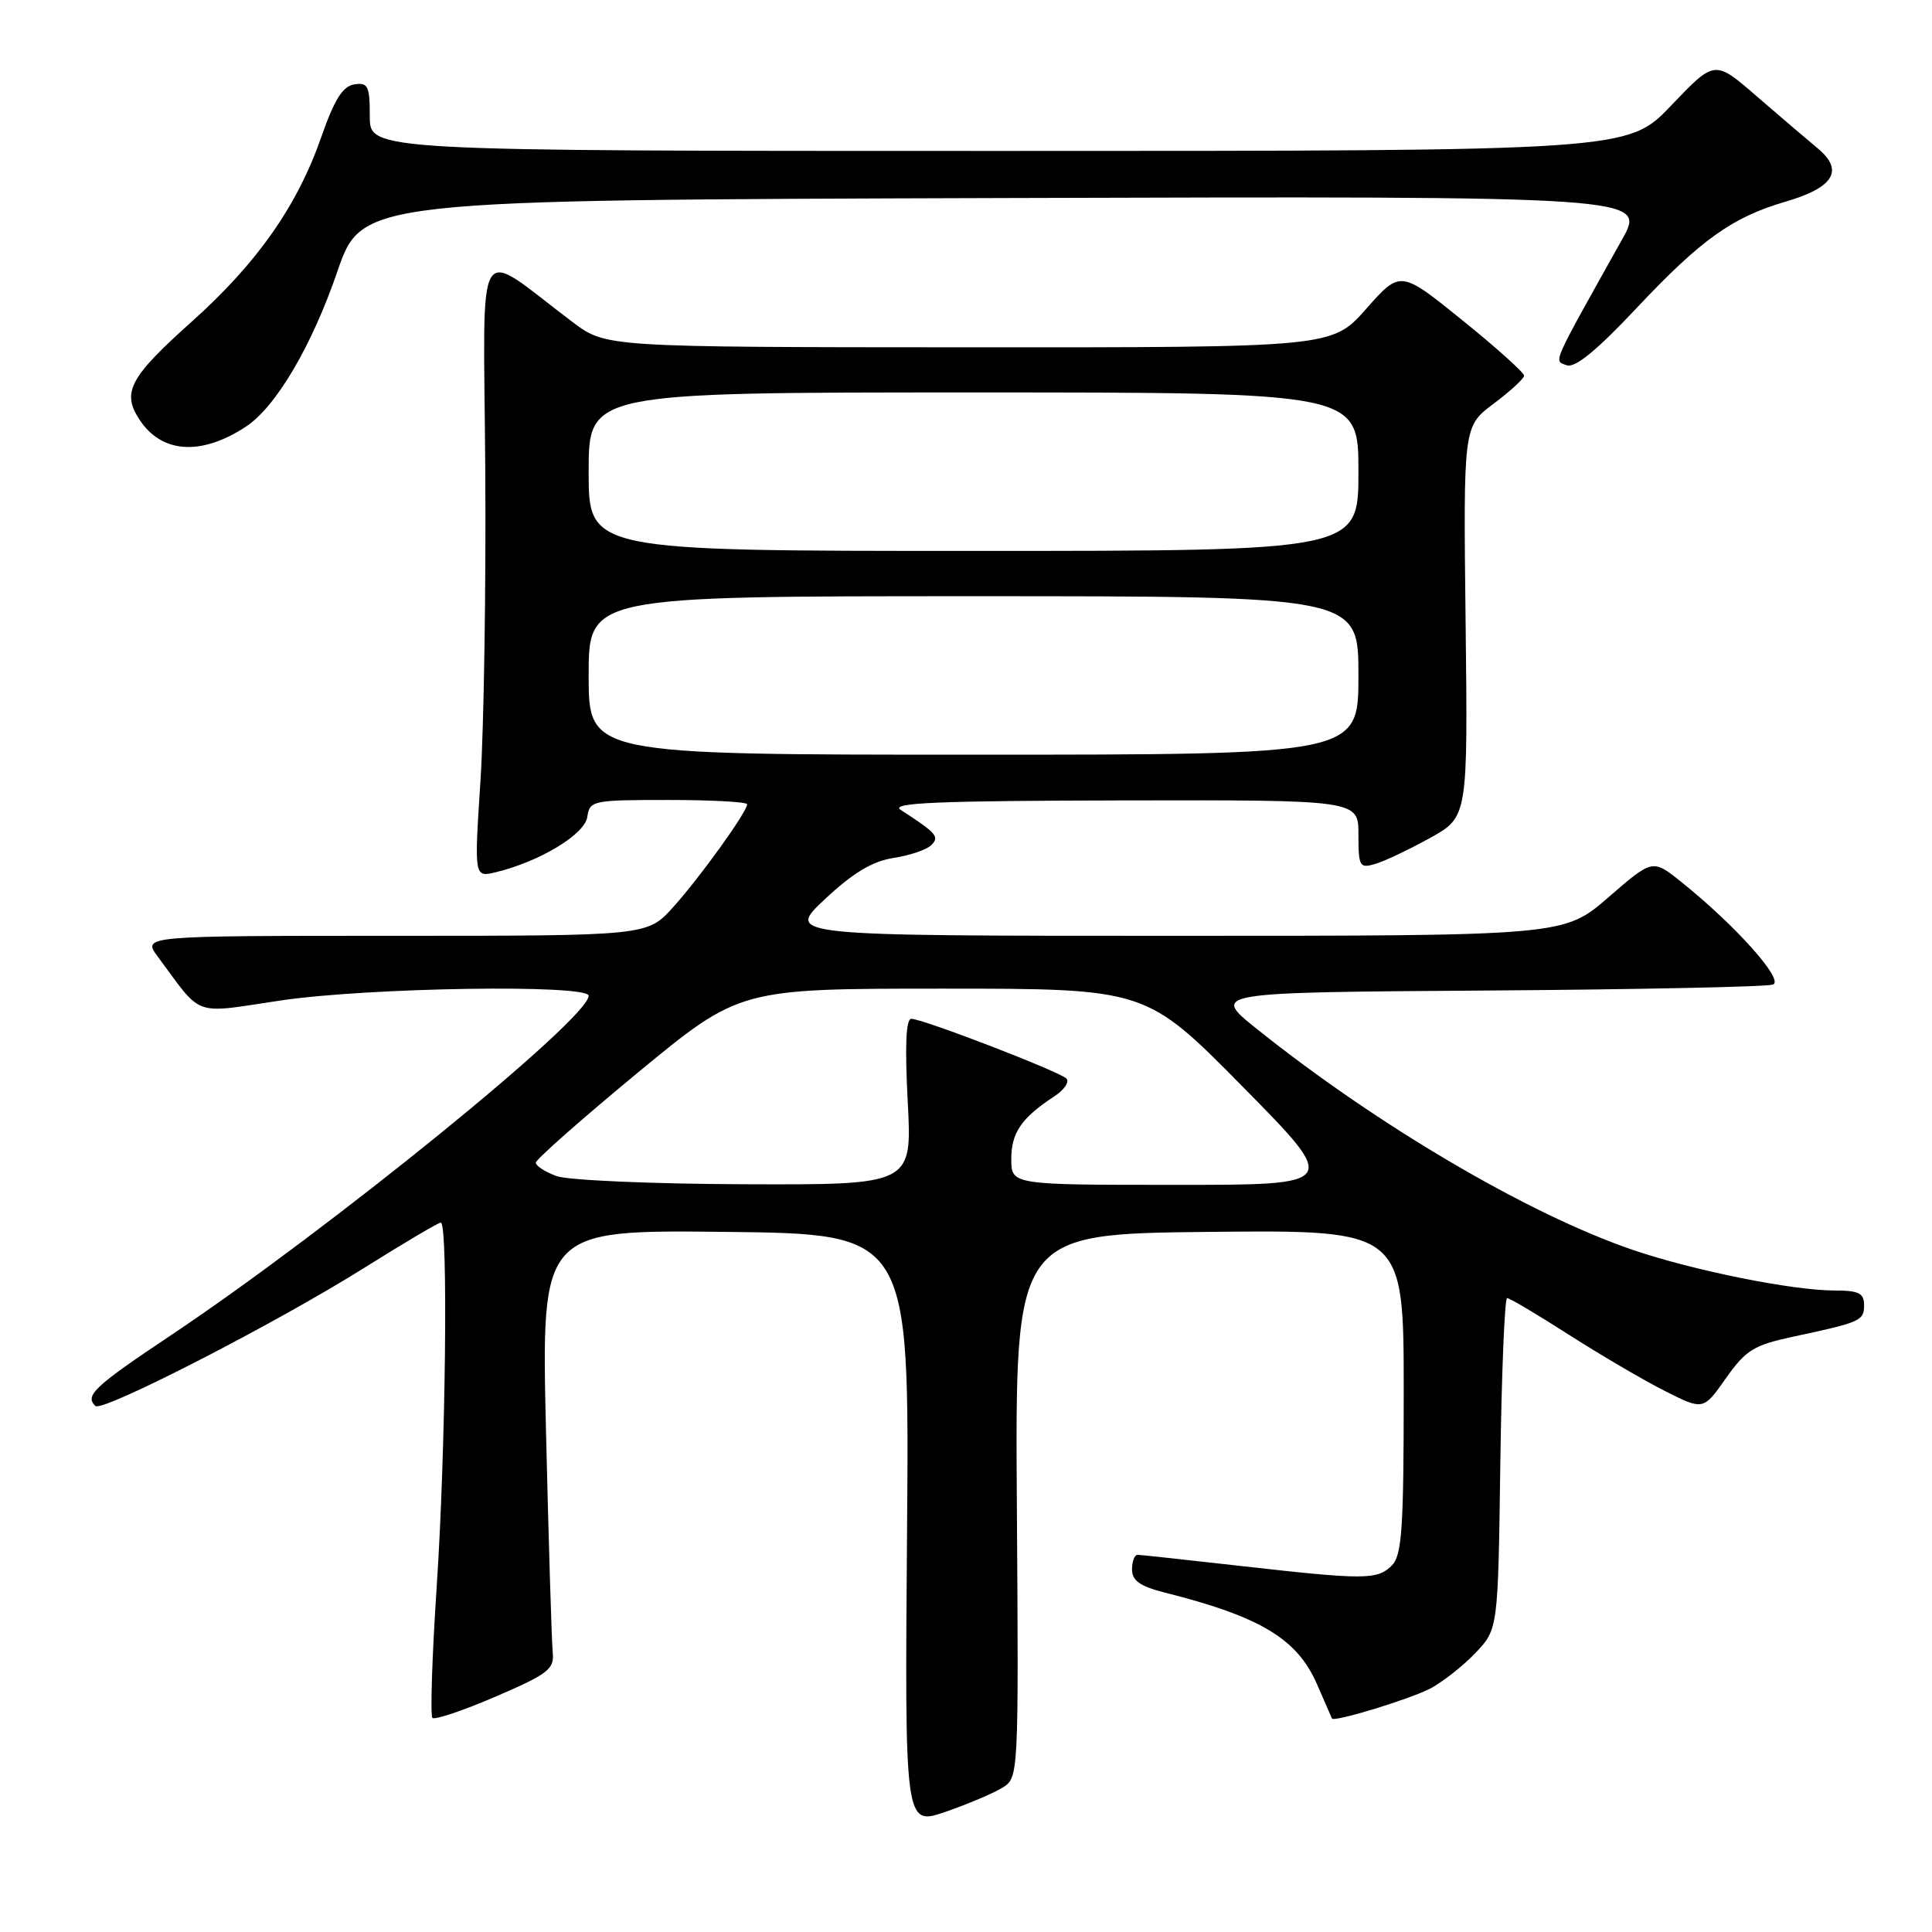 <?xml version="1.0" encoding="UTF-8" standalone="no"?>
<!DOCTYPE svg PUBLIC "-//W3C//DTD SVG 1.1//EN" "http://www.w3.org/Graphics/SVG/1.1/DTD/svg11.dtd" >
<svg xmlns="http://www.w3.org/2000/svg" xmlns:xlink="http://www.w3.org/1999/xlink" version="1.1" viewBox="0 0 256 256">
 <g >
 <path fill="currentColor"
d=" M 132.83 236.88 C 134.97 235.54 134.98 235.42 134.74 199.52 C 134.50 163.50 134.50 163.50 160.25 163.23 C 186.00 162.97 186.00 162.97 186.00 184.41 C 186.00 202.57 185.76 206.10 184.43 207.43 C 182.50 209.35 180.87 209.36 164.50 207.51 C 157.35 206.70 151.16 206.03 150.75 206.02 C 150.34 206.01 150.00 206.88 150.00 207.96 C 150.00 209.43 151.06 210.19 154.25 211.00 C 167.06 214.23 171.88 217.14 174.52 223.19 C 175.55 225.56 176.44 227.60 176.49 227.71 C 176.73 228.23 186.78 225.16 189.50 223.75 C 191.15 222.88 193.85 220.76 195.50 219.03 C 198.50 215.87 198.50 215.87 198.80 193.94 C 198.97 181.87 199.38 172.00 199.70 172.00 C 200.03 172.00 203.72 174.19 207.90 176.87 C 212.08 179.54 217.79 182.89 220.60 184.31 C 225.70 186.88 225.70 186.88 228.69 182.63 C 231.33 178.89 232.38 178.24 237.59 177.12 C 246.57 175.20 247.00 175.01 247.00 172.93 C 247.00 171.35 246.29 171.00 243.11 171.00 C 237.53 171.00 224.42 168.36 216.39 165.63 C 202.59 160.93 182.48 149.11 166.50 136.31 C 160.50 131.50 160.50 131.50 197.00 131.25 C 217.07 131.11 234.14 130.76 234.93 130.46 C 236.46 129.89 229.94 122.59 222.74 116.83 C 218.98 113.82 218.98 113.82 213.11 118.91 C 207.23 124.00 207.23 124.00 155.67 124.00 C 104.12 124.00 104.12 124.00 109.31 119.14 C 113.05 115.64 115.59 114.12 118.41 113.68 C 120.57 113.35 122.82 112.58 123.41 111.97 C 124.51 110.86 124.12 110.41 119.34 107.31 C 117.89 106.37 124.19 106.11 148.75 106.06 C 180.00 106.00 180.00 106.00 180.00 110.57 C 180.00 114.84 180.15 115.09 182.25 114.47 C 183.49 114.10 186.75 112.55 189.50 111.03 C 194.50 108.25 194.50 108.25 194.20 82.38 C 193.90 56.50 193.90 56.50 197.90 53.50 C 200.10 51.85 201.93 50.18 201.95 49.79 C 201.98 49.40 198.30 46.09 193.78 42.44 C 185.56 35.80 185.56 35.80 181.03 40.92 C 176.50 46.04 176.50 46.04 128.39 46.02 C 80.29 46.00 80.29 46.00 75.89 42.69 C 62.68 32.75 64.08 30.40 64.30 62.17 C 64.41 77.75 64.12 96.30 63.67 103.38 C 62.83 116.26 62.83 116.26 65.67 115.58 C 71.49 114.18 77.49 110.56 77.82 108.25 C 78.13 106.08 78.51 106.00 88.57 106.00 C 94.31 106.00 99.00 106.26 99.00 106.57 C 99.00 107.57 92.73 116.29 89.19 120.21 C 85.77 124.00 85.77 124.00 52.32 124.00 C 18.86 124.00 18.86 124.00 20.90 126.75 C 26.94 134.89 25.36 134.33 37.19 132.57 C 48.85 130.84 78.00 130.40 78.00 131.95 C 78.00 134.98 43.74 162.82 22.75 176.86 C 12.44 183.75 11.22 184.89 12.63 186.30 C 13.51 187.18 36.53 175.36 48.21 168.03 C 53.50 164.71 58.09 162.00 58.41 162.00 C 59.40 162.00 59.06 192.27 57.87 210.16 C 57.25 219.47 57.00 227.33 57.30 227.63 C 57.60 227.93 61.37 226.66 65.67 224.81 C 72.64 221.81 73.47 221.16 73.24 218.97 C 73.10 217.61 72.70 204.45 72.35 189.73 C 71.72 162.96 71.72 162.96 96.11 163.23 C 120.50 163.50 120.50 163.50 120.19 202.72 C 119.88 241.93 119.88 241.93 125.28 240.08 C 128.25 239.05 131.64 237.61 132.83 236.88 Z  M 32.56 56.55 C 36.55 53.94 41.29 45.90 44.69 36.01 C 47.96 26.50 47.96 26.50 133.06 26.24 C 218.15 25.99 218.15 25.99 214.93 31.74 C 205.44 48.71 205.87 47.74 207.57 48.39 C 208.68 48.81 211.47 46.54 216.81 40.87 C 225.38 31.75 229.54 28.78 236.57 26.73 C 242.99 24.86 244.37 22.59 240.88 19.68 C 239.44 18.48 235.77 15.35 232.73 12.72 C 227.21 7.93 227.21 7.93 221.45 13.97 C 215.70 20.00 215.70 20.00 132.35 20.00 C 49.00 20.00 49.00 20.00 49.00 15.43 C 49.00 11.39 48.76 10.90 46.95 11.18 C 45.42 11.42 44.31 13.17 42.59 18.11 C 39.40 27.27 34.10 34.83 25.45 42.58 C 17.17 49.99 16.10 51.98 18.48 55.60 C 21.41 60.08 26.65 60.43 32.56 56.55 Z  M 73.75 155.84 C 72.24 155.29 71.00 154.49 71.00 154.06 C 71.00 153.64 77.08 148.27 84.50 142.14 C 98.00 131.00 98.00 131.00 124.93 131.00 C 151.85 131.00 151.85 131.00 164.67 144.00 C 177.50 157.01 177.50 157.01 155.75 157.00 C 134.00 157.00 134.00 157.00 134.00 153.57 C 134.00 150.09 135.35 148.13 139.69 145.28 C 141.02 144.41 141.74 143.35 141.30 142.91 C 140.34 141.96 122.28 135.00 120.76 135.00 C 120.04 135.00 119.89 138.53 120.28 146.00 C 120.86 157.00 120.86 157.00 98.68 156.92 C 86.48 156.88 75.26 156.39 73.75 155.84 Z  M 78.00 89.50 C 78.00 79.00 78.00 79.00 129.00 79.00 C 180.00 79.00 180.00 79.00 180.00 89.50 C 180.00 100.00 180.00 100.00 129.00 100.00 C 78.00 100.00 78.00 100.00 78.00 89.50 Z  M 78.00 62.50 C 78.00 52.00 78.00 52.00 129.00 52.00 C 180.00 52.00 180.00 52.00 180.00 62.50 C 180.00 73.00 180.00 73.00 129.00 73.00 C 78.00 73.00 78.00 73.00 78.00 62.50 Z "/>
</g>
</svg>